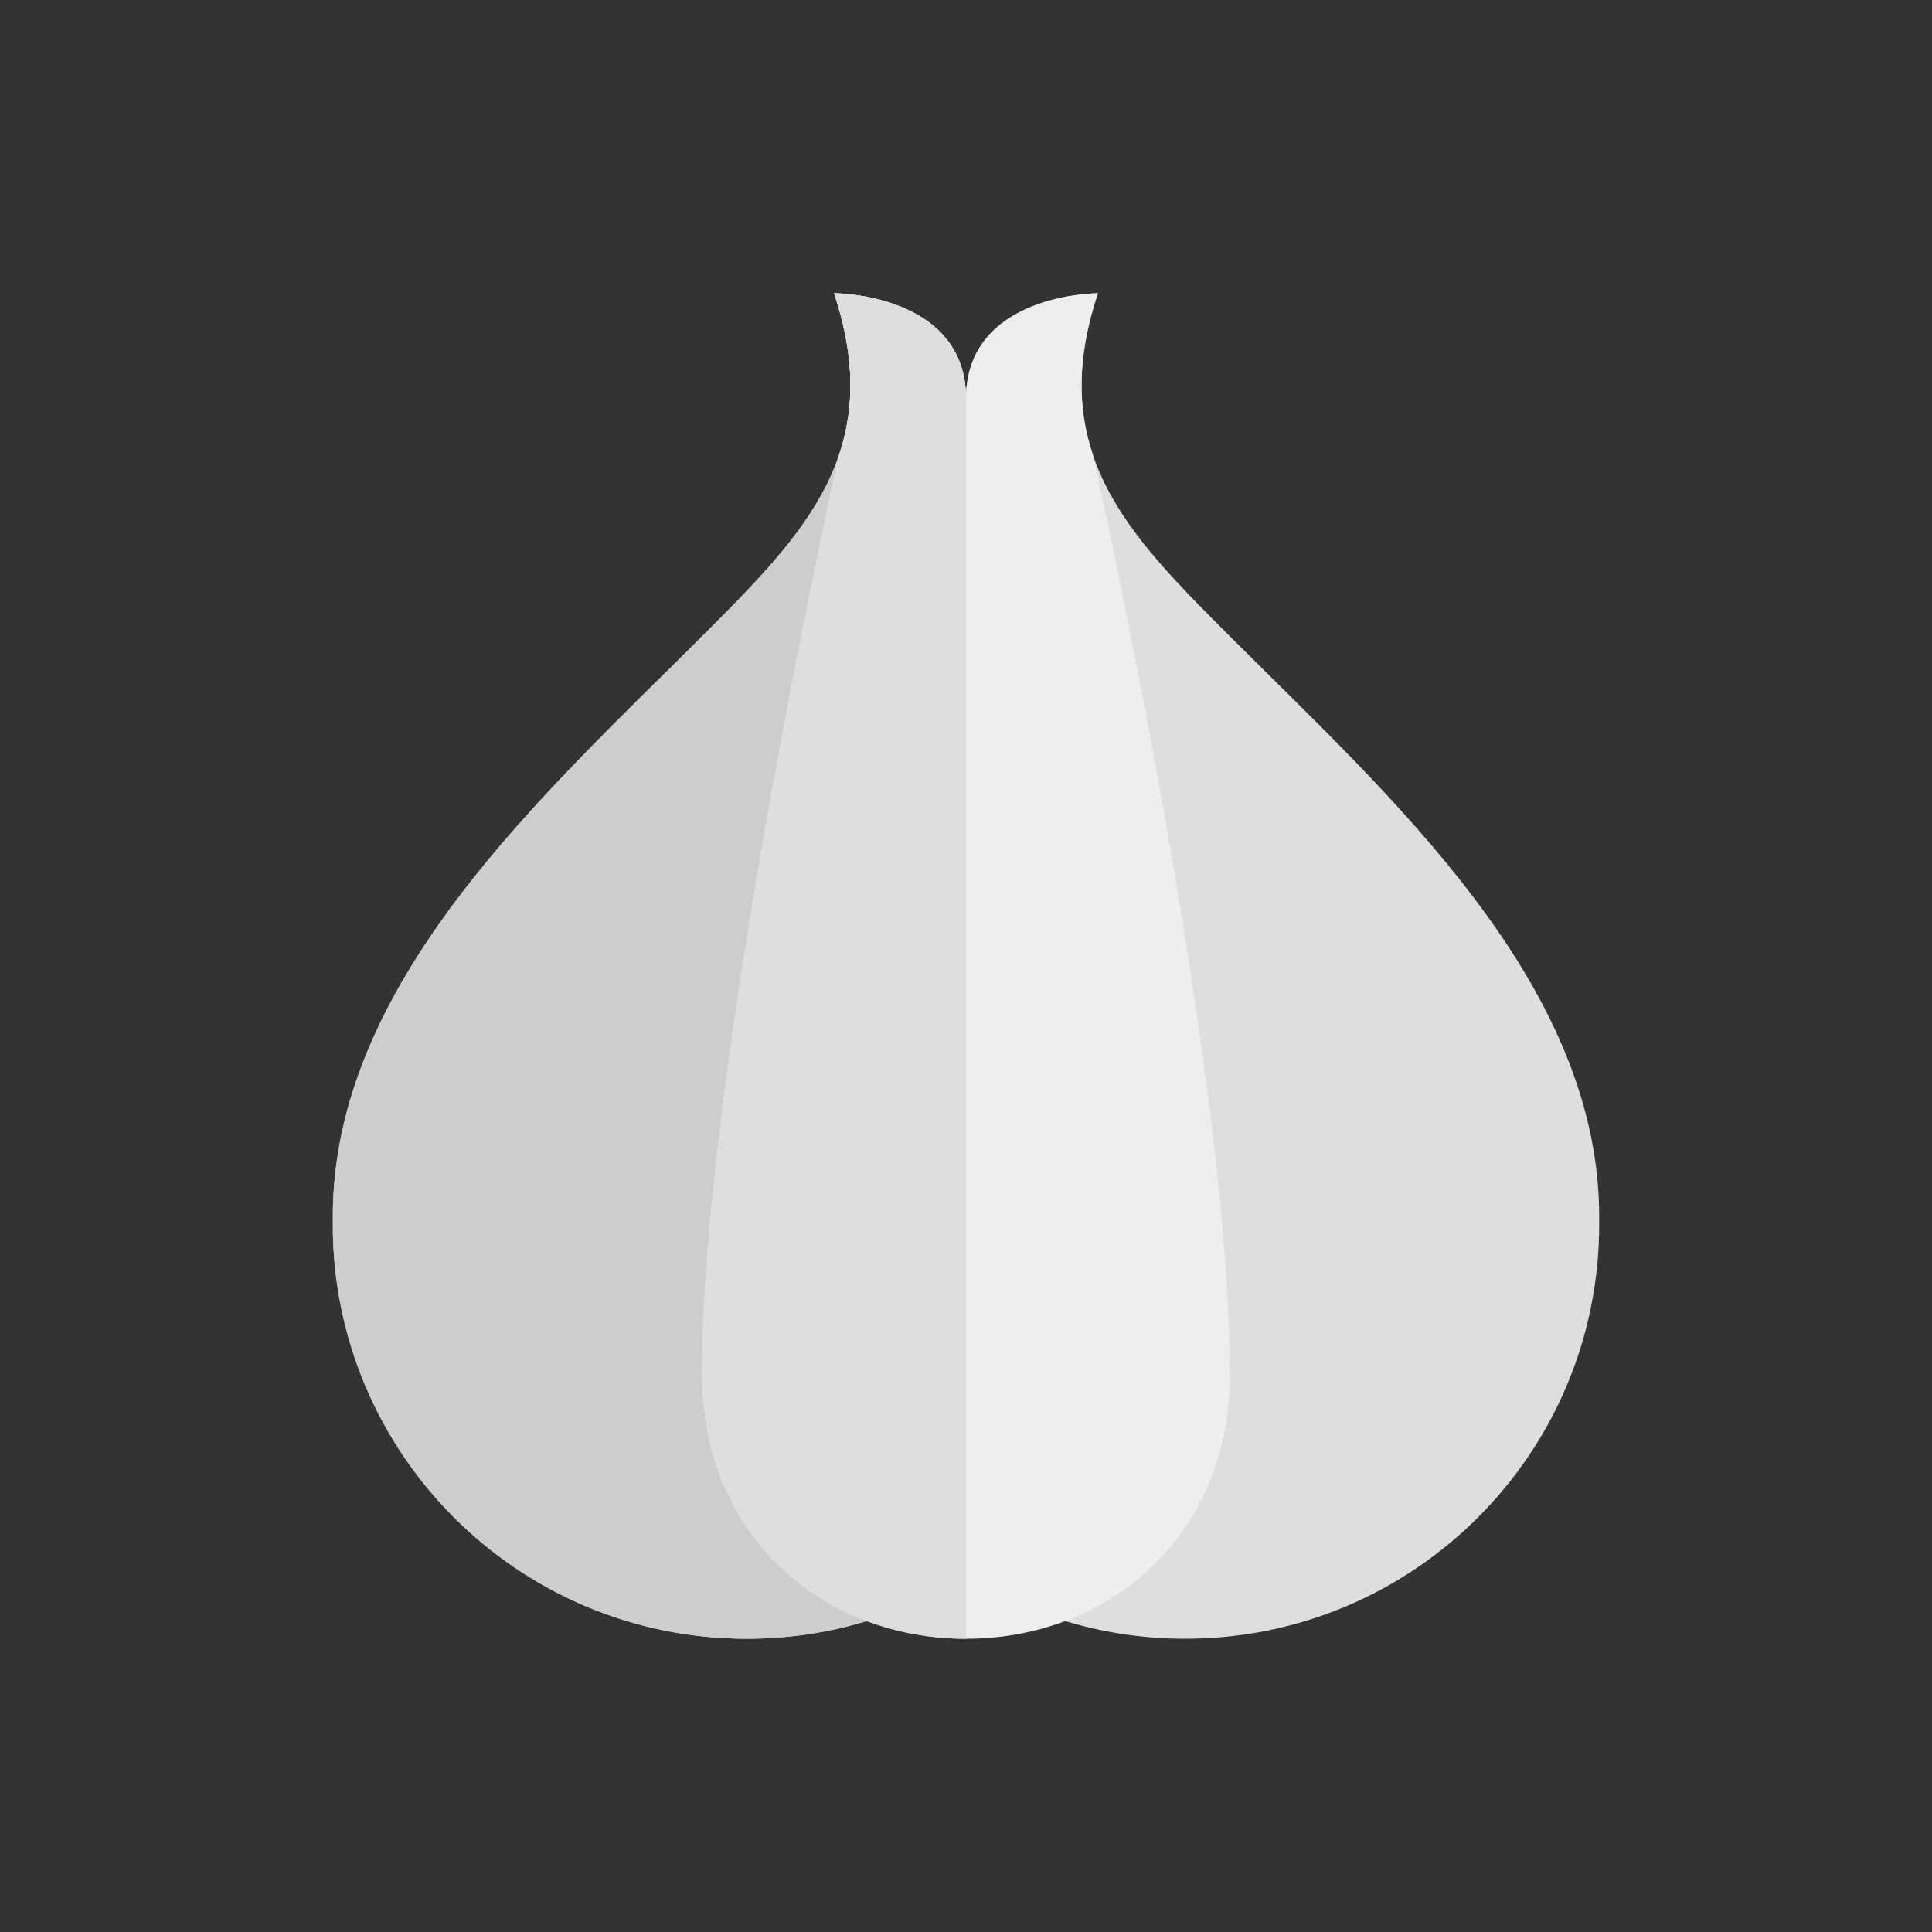 <?xml version="1.0" encoding="utf-8"?>
<!-- Generator: Adobe Illustrator 16.0.0, SVG Export Plug-In . SVG Version: 6.00 Build 0)  -->
<!DOCTYPE svg PUBLIC "-//W3C//DTD SVG 1.1//EN" "http://www.w3.org/Graphics/SVG/1.1/DTD/svg11.dtd">
<svg version="1.1" id="Layer_1" xmlns="http://www.w3.org/2000/svg" xmlns:xlink="http://www.w3.org/1999/xlink" x="0px" y="0px"
	 width="350px" height="350px" viewBox="0 0 350 350" enable-background="new 0 0 350 350" xml:space="preserve">
<rect x="0" y="0" width="350" height="350" fill="#333333" stroke="none"/>
<g id="XMLID_1706_">
	<path id="XMLID_1707_" fill="#DEDDE0" d="M289.706,220.404c0-42.474-38.182-76.422-66.853-105.087
		c-0.019-0.02-0.041-0.041-0.061-0.06c-0.046-0.046-0.084-0.083-0.128-0.128c-18.497-18.499-33.272-33.489-23.768-62.004
		c0,0-23.897,0-23.897,19.118c0-19.118-23.897-19.118-23.897-19.118c9.504,28.516-5.271,43.506-23.768,62.004
		c-0.045,0.045-0.083,0.082-0.129,0.128c-0.019,0.02-0.041,0.041-0.061,0.06c-28.67,28.665-66.852,62.613-66.852,105.087
		c0,0.251,0.01,0.489,0.014,0.735c-0.003,0.246-0.014,0.49-0.014,0.736c0,41.42,33.578,74.999,75.001,74.999
		c14.585,0,28.188-4.177,39.705-11.381c11.518,7.204,25.12,11.381,39.705,11.381c41.424,0,75.001-33.579,75.001-74.999
		c0-0.247-0.011-0.491-0.014-0.736C289.696,220.894,289.706,220.655,289.706,220.404z"/>
	<path id="XMLID_1708_" fill="#CDCDD0" d="M151.103,53.125c9.504,28.516-5.271,43.506-23.768,62.004
		c-0.045,0.045-0.083,0.082-0.129,0.128c-0.019,0.02-0.041,0.041-0.061,0.06c-28.67,28.665-66.852,62.613-66.852,105.087
		c0,0.251,0.01,0.489,0.014,0.735c-0.003,0.246-0.014,0.49-0.014,0.736c0,41.42,33.578,74.999,75.001,74.999
		c14.585,0,28.188-4.177,39.705-11.381c0-12.612,0-29.215,0-47.406c0-23.411,0-72.65,0-111.738c0-26.252,0-47.92,0-54.107
		C175,53.125,151.103,53.125,151.103,53.125z"/>
	<path id="XMLID_1709_" fill="#EEEEEF" d="M198.048,82.574c-0.561-1.736-0.747-2.542-0.959-3.265
		c-1.873-7.52-1.592-15.983,1.809-26.184c0,0-23.897,0-23.897,19.118c0-19.118-23.897-19.118-23.897-19.118
		c3.4,10.2,3.681,18.664,1.809,26.184c-0.212,0.723-0.398,1.529-0.959,3.265c-4.165,18.91-24.747,114.957-24.747,166.507
		c0,21.762,12.327,38.009,29.806,44.583c5.555,2.09,11.623,3.211,17.988,3.211s12.434-1.122,17.987-3.211
		c17.48-6.574,29.807-22.821,29.807-44.583C222.794,197.53,202.213,101.483,198.048,82.574z"/>
	<path id="XMLID_1710_" fill="#DEDDE0" d="M151.953,82.574c0.561-1.736,0.747-2.542,0.959-3.265
		c1.873-7.519,1.591-15.983-1.809-26.184c0,0,23.897,0,23.897,19.118c0,5.291,0,223.279,0,224.632
		c-6.365,0-12.434-1.122-17.988-3.211c-17.479-6.574-29.806-22.821-29.806-44.583C127.206,197.53,147.788,101.483,151.953,82.574z"
		/>
</g>
</svg>
